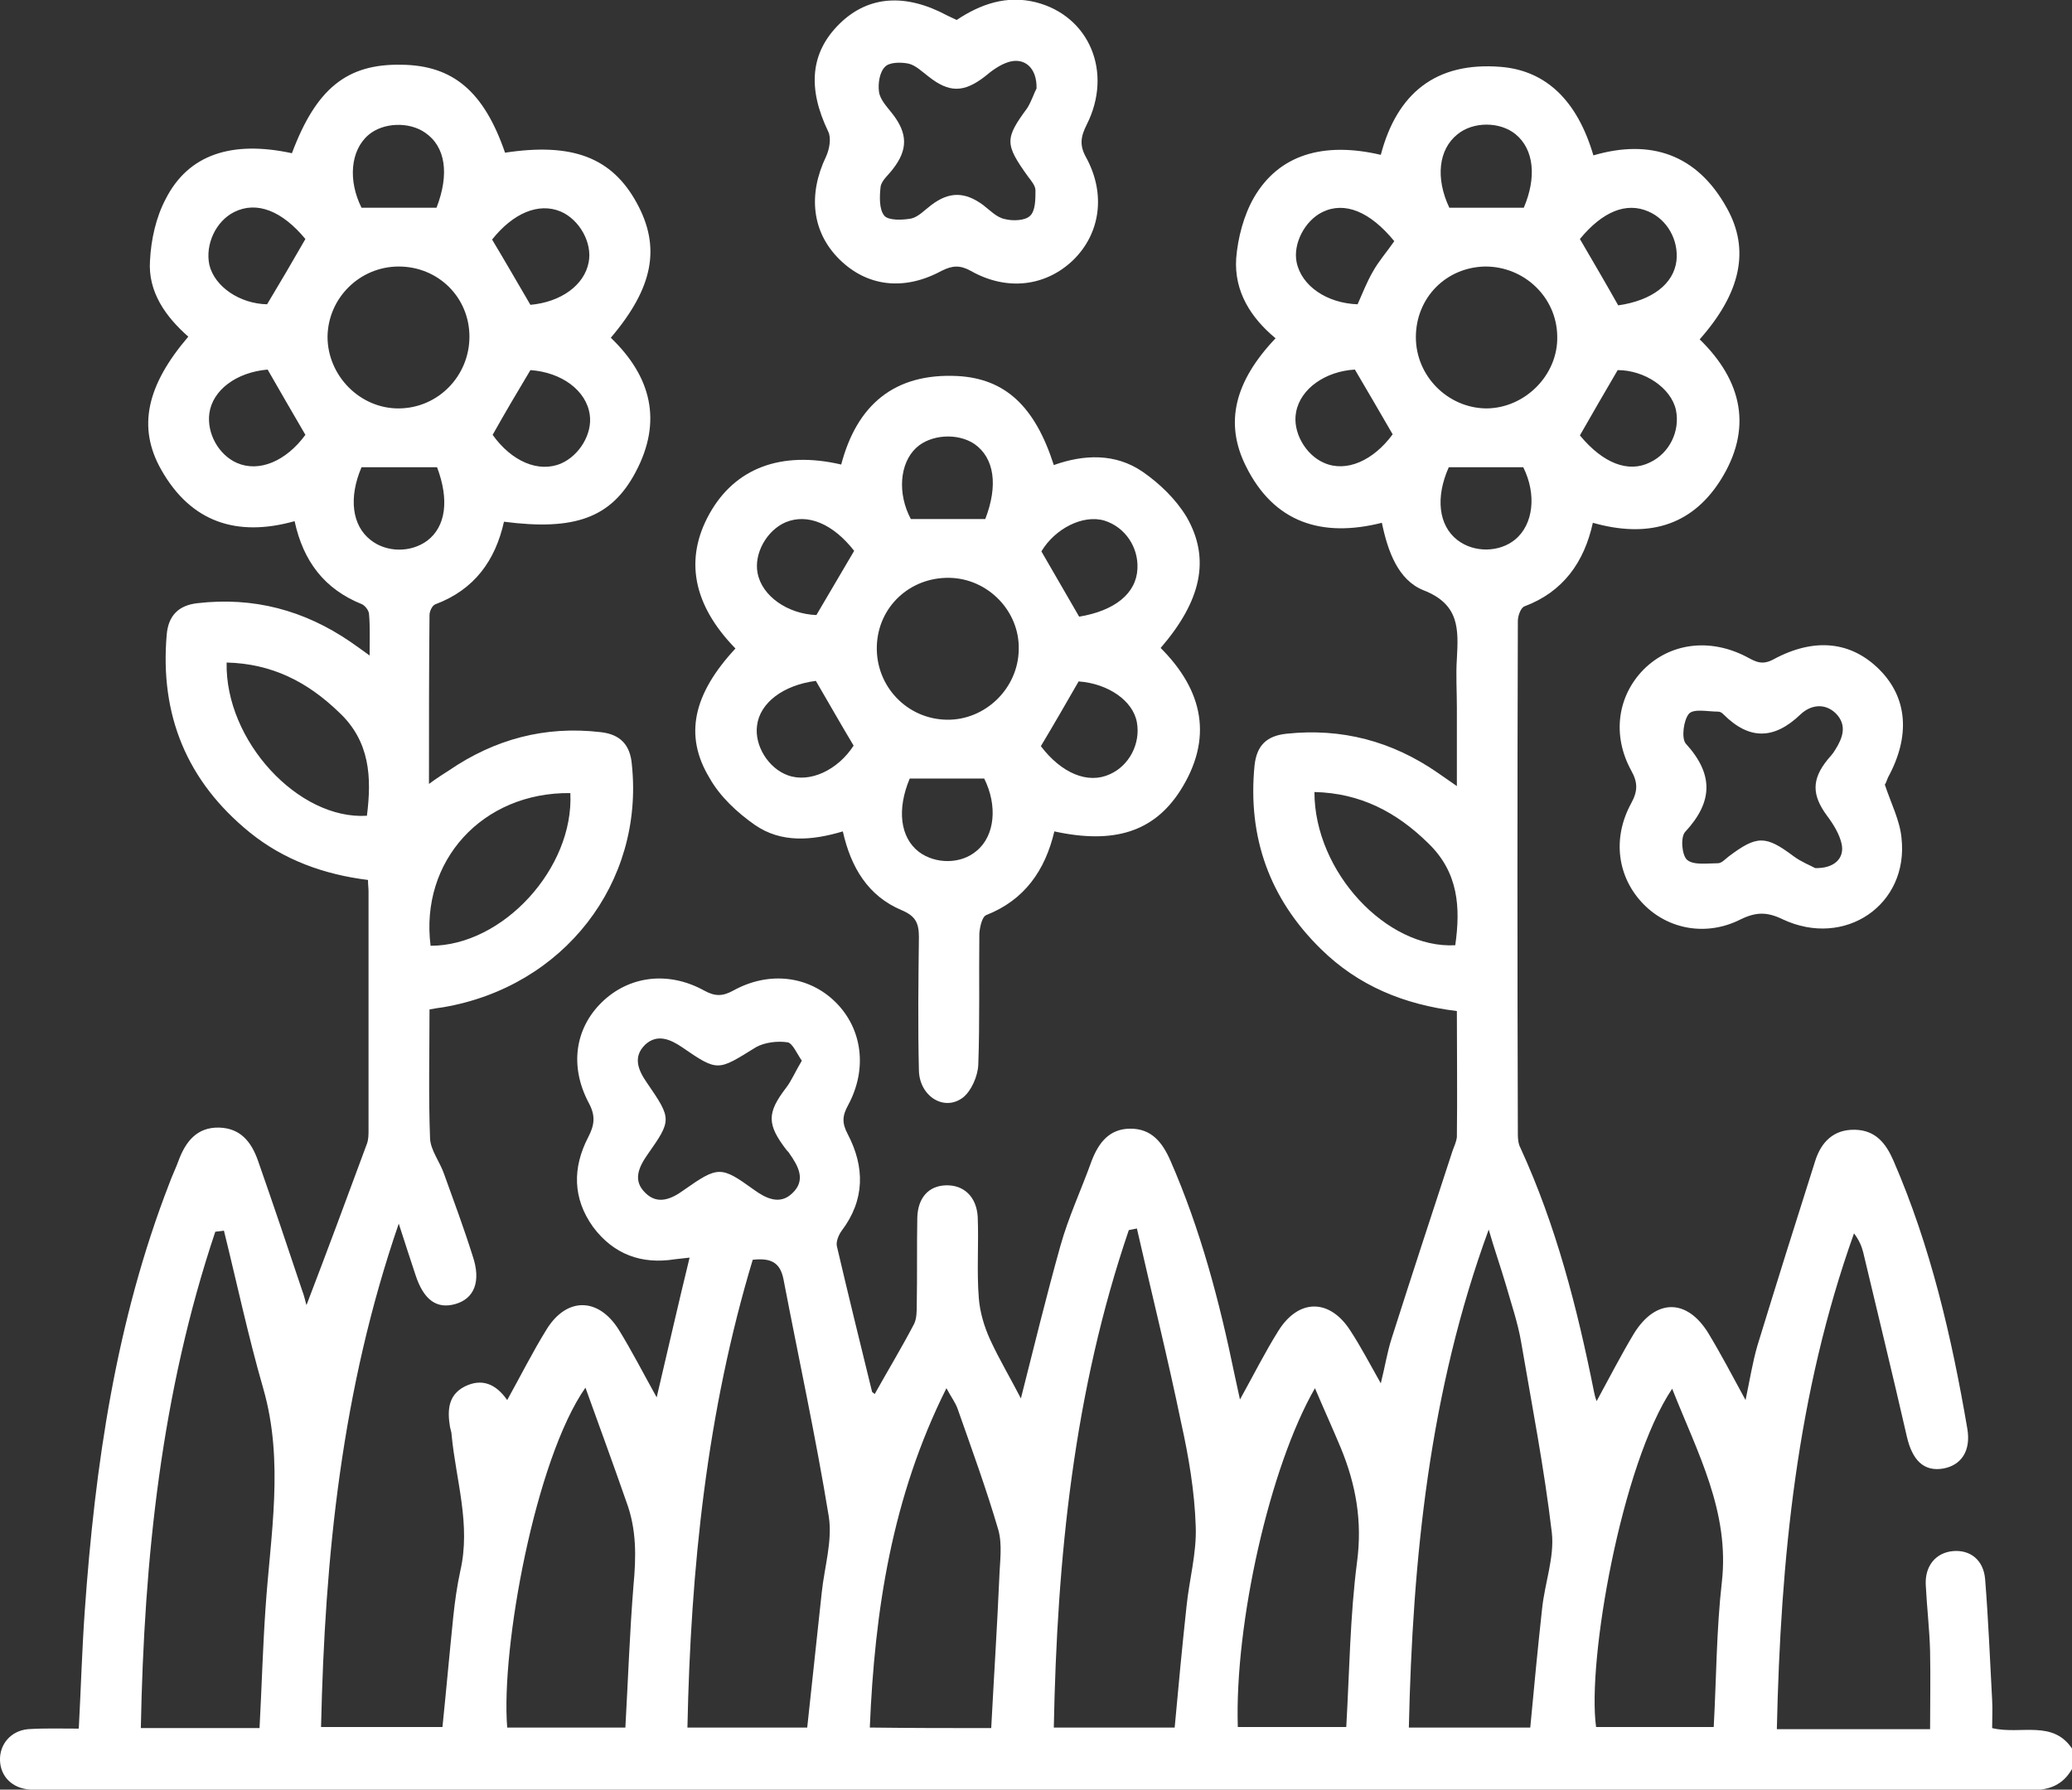 <?xml version="1.0" encoding="utf-8"?>
<!-- Generator: Adobe Illustrator 22.1.0, SVG Export Plug-In . SVG Version: 6.00 Build 0)  -->
<svg version="1.1" id="Слой_1" xmlns="http://www.w3.org/2000/svg" xmlns:xlink="http://www.w3.org/1999/xlink" x="0px" y="0px" viewBox="0 0 384 331.7" style="enable-background:new 0 0 384 331.7;" xml:space="preserve">
	<rect x="0" y="0" width="384" height="331.7" fill="#333333" stroke="none"/>
	<style type="text/css">
		path {
			fill: #fff;
		}
	</style>
	<g>
		<path d="M384,327.9c-1.7,2.9-4.1,3.9-7.5,3.9c-123-0.1-246-0.1-369-0.1c-0.6,0-1.3,0-1.9,0c-3.3-0.2-5.5-2.4-5.6-5.4
		c-0.1-3,2-5.5,5.2-5.8c3.1-0.2,6.2-0.1,9.4-0.1c0.4-7.5,0.6-14.6,1.1-21.7c1.9-27.1,5.8-53.9,15.7-79.4c0.5-1.4,1.2-2.8,1.7-4.2
		c1.3-3.5,3.4-6.2,7.5-6.1c4,0.1,6,2.7,7.2,6.1c2.8,8,5.5,16,8.2,24.1c0.4,1,0.6,2.1,0.8,2.7C60.6,232,64.3,222,68,212
		c0.3-0.8,0.3-1.7,0.3-2.6c0-14.7,0-29.5,0-44.2c0-0.6-0.1-1.2-0.1-2.1c-8.1-1-15.6-3.7-21.9-8.8c-11.7-9.5-16.7-21.8-15.4-36.7
		c0.3-3.4,2.1-5.4,5.7-5.8c10.4-1.2,19.8,1.3,28.4,7.2c1,0.7,2,1.4,3.5,2.5c0-2.9,0.1-5.3-0.1-7.6c0-0.7-0.7-1.6-1.3-1.9
		c-7-2.8-10.9-8-12.5-15.4c-10.7,3-19.2,0.2-24.7-9.5c-4.5-7.9-2.7-15.7,5-24.7c-4.2-3.7-7.5-8.3-7.1-14.1c0.2-3.9,1.1-8,2.9-11.4
		C34.9,28.6,43,26,54.1,28.4c4.5-12,10.2-16.6,20.3-16.4C84,12.1,89.7,17,93.6,28.3c12.5-1.9,19.8,0.9,24.4,9.3
		c4.5,8.2,3.1,15.7-4.8,25c7.5,7.2,9.6,15.5,4.6,24.9c-4.5,8.5-11.3,10.9-24.4,9.2c-1.6,7.2-5.5,12.6-12.7,15.3
		c-0.6,0.2-1.1,1.3-1.1,2c-0.1,10.2-0.1,20.4-0.1,31.3c1.5-1.1,2.6-1.8,3.7-2.5c8.5-5.8,17.8-8.3,28.1-7.1c3.7,0.4,5.5,2.4,5.8,6
		c2.3,21.9-12.6,41.2-35,45c-0.7,0.1-1.5,0.2-2.5,0.4c0,8-0.2,16,0.1,23.9c0.1,2.2,1.8,4.3,2.6,6.6c1.8,5,3.7,10.1,5.3,15.2
		c1.6,4.7,0.3,7.9-3.2,8.9c-3.5,1-5.9-0.8-7.4-5.4c-0.9-2.8-1.9-5.7-3.1-9.5c-10.6,30.8-13.7,61.7-14.4,93.3c7.6,0,15,0,22.5,0
		c0.7-6.8,1.3-13.6,2-20.4c0.3-2.9,0.7-5.7,1.3-8.5c2-8.6-0.8-16.8-1.6-25.2c0-0.5-0.2-1-0.3-1.5c-0.5-3-0.4-5.9,2.7-7.5
		c3.2-1.6,5.8-0.5,7.9,2.5c2.5-4.5,4.7-8.9,7.3-13.1c3.7-6,9.6-6,13.4,0.1c2.4,3.9,4.5,8,7,12.5c2.1-8.9,4-17.3,6.1-25.9
		c-1,0.1-1.9,0.2-2.7,0.3c-6.2,1-11.4-0.9-15.2-6c-3.8-5.3-3.8-11-0.9-16.6c1.2-2.3,1.4-4,0.1-6.4c-3.6-6.8-2.5-13.8,2.4-18.6
		c5-4.9,12.3-5.9,19-2.2c2,1.1,3.4,1.1,5.4,0c6.7-3.7,14.1-2.7,19,2.2c4.9,4.9,5.9,12.3,2.3,19c-1.1,2-1.2,3.3-0.1,5.4
		c3.2,6.1,3.2,12.2-1.1,17.9c-0.6,0.8-1.1,2.1-0.9,2.9c2.1,9,4.3,17.9,6.5,26.9c0,0.2,0.4,0.3,0.5,0.5c2.4-4.3,5-8.6,7.3-13
		c0.5-1,0.5-2.4,0.5-3.6c0.1-5.4,0-10.8,0.1-16.1c0.1-3.7,2.1-5.9,5.3-6c3.3-0.1,5.7,2.1,5.9,5.9c0.2,5-0.2,10,0.2,15
		c0.2,2.6,1,5.3,2.1,7.7c1.7,3.7,3.8,7.2,5.7,10.9c2.4-9.5,4.7-18.9,7.3-28.2c1.5-5.4,3.9-10.5,5.8-15.8c1.3-3.4,3.3-6,7.2-6
		c3.9,0,5.9,2.5,7.4,5.9c5.6,12.8,9.1,26.1,11.9,39.7c0.3,1.4,0.6,2.8,1,4.6c2.5-4.5,4.6-8.7,7.1-12.7c3.8-6.1,9.6-6,13.4,0
		c1.9,2.9,3.5,6,5.6,9.7c0.8-3.2,1.2-5.8,2-8.3c3.7-11.6,7.5-23.2,11.3-34.8c0.3-0.8,0.7-1.7,0.8-2.5c0.1-7.7,0-15.5,0-23.4
		c-9.8-1.2-18.3-4.7-25.2-11.5c-9.5-9.3-13.6-20.7-12.3-34c0.4-3.7,2.2-5.5,5.9-5.9c10.3-1.1,19.6,1.4,28,7.2c1,0.7,2,1.4,3.6,2.5
		c0-5.3,0-9.9,0-14.6c0-3-0.2-6,0-9c0.3-5.5,0.5-10.1-6.2-12.7c-4.7-1.9-6.6-7.2-7.7-12.5c-11.1,2.8-20,0-25.2-10.5
		c-4-8-2.1-15.7,5.5-23.7c-4.6-3.8-7.7-8.7-7.3-14.8c0.3-3.8,1.4-8,3.3-11.3c4.6-7.9,12.8-10.4,23.5-7.9c3-11.4,10.2-17.3,22.3-16.3
		c8.3,0.7,14.1,6.2,17.1,16.4c10.6-3.1,19.2-0.2,24.7,9.7c4.4,7.8,2.6,15.8-5,24.4c7.9,7.7,9.9,16.6,3.8,26.2
		c-5.5,8.6-13.7,10.6-23.6,7.8c-1.6,7.3-5.5,12.8-12.7,15.5c-0.7,0.3-1.2,1.8-1.2,2.7c-0.1,31.7-0.1,63.5,0,95.2
		c0,0.8,0.1,1.8,0.5,2.5c6.6,14.4,10.5,29.6,13.6,45.1c0.1,0.5,0.2,1,0.5,1.8c2.4-4.4,4.5-8.5,6.9-12.5c4-6.5,9.8-6.6,13.8-0.1
		c2.3,3.8,4.4,7.8,6.9,12.4c0.8-3.8,1.3-7,2.2-10.1c3.5-11.4,7.1-22.9,10.7-34.2c1.1-3.5,3.4-5.9,7.4-5.8c3.8,0.1,5.7,2.5,7.1,5.7
		c6.9,15.9,10.8,32.7,13.7,49.7c0.7,4.1-1.1,6.8-4.5,7.4c-3.6,0.6-5.7-1.6-6.7-5.9c-2.6-11.4-5.4-22.8-8.1-34.2
		c-0.3-1.2-0.8-2.3-1.7-3.5c-10.6,29.7-13.6,60.4-14.3,91.9c9.6,0,18.9,0,28.4,0c0-4.8,0.1-9.6,0-14.4c-0.1-4.1-0.6-8.2-0.8-12.3
		c-0.2-3.6,1.9-6,5-6.3c3.2-0.3,5.7,1.6,6,5.2c0.6,7.5,0.9,15,1.3,22.4c0.1,1.7,0,3.4,0,5.2c5.3,1.3,11.4-1.7,15,4.1
		C384,325.4,384,326.6,384,327.9z M283.6,320.2c0.7-7.5,1.4-14.8,2.2-22.1c0.5-4.7,2.3-9.5,1.8-14c-1.4-11.9-3.7-23.7-5.7-35.4
		c-0.6-3.5-1.8-7-2.8-10.5c-1-3.4-2.2-6.8-3.2-10.3c-11,30-14.1,61-14.8,92.3C269,320.2,276.3,320.2,283.6,320.2z M210.7,227.7
		c-0.5,0.1-1,0.2-1.5,0.3c-10.2,29.9-13.3,60.8-13.9,92.2c7.8,0,15.1,0,22.4,0c0.7-7.7,1.4-15.1,2.2-22.5c0.5-4.9,1.9-9.9,1.7-14.8
		c-0.2-6.4-1.3-12.9-2.7-19.2C216.4,251.6,213.4,239.6,210.7,227.7z M139.5,233.5c-8.5,28.2-11.5,57.2-12.1,86.7c7.7,0,15,0,22.2,0
		c0.9-8.5,1.8-16.8,2.7-25.1c0.5-4.7,2-9.5,1.3-14c-2.4-14.7-5.6-29.4-8.4-44C144.6,234.1,143,233.1,139.5,233.5z M41.5,228.1
		c-0.5,0.1-1,0.1-1.6,0.2c-10,29.8-13.2,60.6-13.8,92c7.6,0,14.7,0,22,0c0.4-7.5,0.6-14.8,1.1-22.1c0.9-13.6,3.5-27.2-0.4-40.8
		C46,247.7,43.9,237.8,41.5,228.1z M183.7,320.3c0.5-9.5,1.1-18.7,1.5-27.9c0.1-3,0.6-6.1-0.2-8.9c-2.2-7.5-4.9-14.9-7.5-22.3
		c-0.4-1.2-1.2-2.2-2.1-3.9c-10.1,20.2-13.3,41.2-14.2,62.9C168.9,320.3,176.1,320.3,183.7,320.3z M108.5,257.2
		c-9.3,13.3-15.7,48.3-14.5,63c7.3,0,14.6,0,21.9,0c0.5-8.9,0.8-17.6,1.5-26.3c0.5-5.3,0.6-10.4-1.3-15.5
		C113.7,271.5,111.2,264.7,108.5,257.2z M309.9,257.4c-9.4,14-15.8,50.5-14.1,62.7c7.3,0,14.6,0,21.8,0c0.5-9.1,0.5-18,1.5-26.8
		C320.6,280.2,314.6,269.3,309.9,257.4z M229.4,320.1c6.7,0,13.5,0,20.1,0c0.6-10.4,0.7-20.6,2-30.6c1-7.5-0.2-14.3-3-21.1
		c-1.5-3.6-3.1-7.1-4.8-11.1C235.3,271.9,228.8,300.9,229.4,320.1z M148.6,196.6c-0.9-1.3-1.7-3.2-2.6-3.4c-1.9-0.3-4.3,0-5.9,0.9
		c-7.1,4.4-7,4.6-13.7,0c-2.2-1.5-4.6-2.5-6.8-0.5c-2.4,2.3-1.3,4.8,0.3,7.1c4.6,6.7,4.6,6.9,0.1,13.3c-1.6,2.3-2.8,4.8-0.4,7.1
		c2.3,2.3,4.9,1.1,7.1-0.5c6.4-4.5,6.9-4.5,13-0.1c2.2,1.6,4.8,2.9,7.1,0.7c2.6-2.4,1.2-5-0.5-7.4c-0.1-0.2-0.3-0.4-0.5-0.6
		c-3.7-4.8-3.7-6.9-0.1-11.6C146.7,200.3,147.4,198.6,148.6,196.6z M87,62.4c0-7.3-5.8-13-13.1-13c-7.2,0-13.1,5.8-13.2,13
		c0,7.3,6.1,13.4,13.3,13.3C81.3,75.6,87,69.6,87,62.4z M262.4,62.5c0,7.2,5.9,13.1,13,13.2c7.2,0,13.4-6.2,13.2-13.4
		c-0.1-7.2-6.1-12.9-13.3-12.9C268,49.5,262.4,55.2,262.4,62.5z M243.6,146.8c0,14.8,13.4,29.1,26.1,28.4c1-7,0.6-13.5-5-18.9
		C258.8,150.5,252.1,147,243.6,146.8z M42,122.8c-0.3,14.5,13.3,29.2,26,28.4c0.9-7.1,0.6-13.8-5.2-19.2C57,126.4,50.4,123,42,122.8
		z M105.7,147c-16.3-0.2-27.9,12.6-25.9,28.3C93.2,175.3,106.4,160.9,105.7,147z M91.3,80.6c3.5,4.9,8.5,7.1,12.7,5.3
		c3.4-1.5,5.8-5.5,5.3-9c-0.6-4.5-5.2-7.9-11-8.3C95.9,72.6,93.6,76.5,91.3,80.6z M81,86.6c-4.9,0-9.4,0-14,0
		c-2.4,5.6-1.8,10.8,1.7,13.5c2.9,2.3,7.4,2.4,10.5,0.1C82.6,97.6,83.3,92.7,81,86.6z M80.9,38.5c2.4-6.2,1.7-11.3-2.1-13.9
		c-3-2.1-7.8-1.9-10.5,0.4c-3.4,2.9-3.8,8.5-1.3,13.5C71.7,38.5,76.1,38.5,80.9,38.5z M268.6,38.5c4.6,0,9.2,0,13.8,0
		c2.4-5.6,1.9-10.8-1.5-13.6c-2.9-2.4-7.9-2.4-10.8,0C266.6,27.7,266,33,268.6,38.5z M251.1,68.5c-5.4,0.3-10.1,3.5-10.9,7.9
		c-0.7,3.6,1.7,7.9,5.2,9.4c4.1,1.8,9.1-0.4,12.7-5.3C255.8,76.5,253.5,72.6,251.1,68.5z M292.8,80.7c4.3,5.2,9,7,13,5
		c3.6-1.7,5.6-5.8,4.8-9.7c-0.9-4.1-5.8-7.4-10.8-7.4C297.4,72.7,295.2,76.5,292.8,80.7z M98.3,56.5c5.6-0.5,10-3.6,10.8-7.9
		c0.7-3.6-1.7-7.9-5.2-9.4c-4.1-1.7-8.8,0.3-12.7,5.2C93.6,48.4,95.9,52.4,98.3,56.5z M49.6,68.5c-5.8,0.5-10.2,3.8-10.8,8.1
		c-0.5,3.7,1.7,7.7,5.1,9.2c4.1,1.8,9.1-0.3,12.7-5.2C54.2,76.5,51.9,72.5,49.6,68.5z M292.8,44.3c2.5,4.3,4.8,8.2,7.1,12.3
		c6.3-0.9,10.3-4,10.8-8.3c0.4-3.8-1.7-7.6-5.2-9.1C301.4,37.4,297,39.2,292.8,44.3z M56.6,44.3c-4.3-5.2-9-7.1-13.2-5
		c-3.4,1.7-5.4,6-4.6,9.8c1,4.1,5.7,7.2,10.7,7.3C51.9,52.4,54.2,48.5,56.6,44.3z M268.5,86.6c-2.5,5.6-1.9,10.8,1.6,13.5
		c3.1,2.4,7.8,2.3,10.7-0.1c3.4-2.8,4-8.4,1.5-13.4C277.7,86.6,273.1,86.6,268.5,86.6z M258.4,44.7c-4.5-5.5-9.2-7.4-13.3-5.4
		c-3.3,1.6-5.5,5.9-4.8,9.3c0.9,4.4,5.6,7.6,11.3,7.8c0.9-2,1.7-4.1,2.8-6C255.5,48.4,257.1,46.6,258.4,44.7z" />
		<path d="M136.3,120.2c-7.9-8.1-9.5-16.6-4.8-25c4.7-8.4,13.2-11.7,24.4-9.1c2.9-11,9.8-17,21.6-16.4c8.8,0.5,14.3,5.6,17.8,16.5
		c5.6-2,11.4-2.2,16.4,1.2c3.2,2.2,6.2,5.1,8.2,8.4c4.5,7.8,2.7,15.6-4.8,24.3c7.9,7.9,9.8,16.8,3.6,26.5
		c-4.9,7.6-12.3,9.9-23.3,7.5c-1.7,7.2-5.5,12.7-12.6,15.5c-0.8,0.3-1.2,2.2-1.3,3.4c-0.1,8.1,0.1,16.2-0.2,24.4
		c-0.1,2.1-1.3,4.8-2.8,6c-3.5,2.7-8.1-0.2-8.2-5c-0.2-8.2-0.1-16.5,0-24.7c0-2.6-0.6-3.9-3.2-5c-6.2-2.6-9.4-7.9-10.9-14.6
		c-5.7,1.7-11.4,2.2-16.3-1.2c-3.3-2.3-6.5-5.3-8.4-8.7C126.7,136.3,128.5,128.6,136.3,120.2z M162.5,119.8
		c-0.2,7.4,5.6,13.5,13,13.6c7.1,0.1,13.2-5.8,13.3-13c0.2-7.1-5.7-13.2-12.9-13.3C168.6,107,162.7,112.5,162.5,119.8z M182.6,96.2
		c2.4-6.2,1.7-11.3-2-13.9c-3.1-2.1-8.1-1.8-10.8,0.7c-3.1,2.9-3.5,8.5-1,13.2C173.3,96.2,177.8,96.2,182.6,96.2z M200,114.3
		c6.6-1.1,10.6-4.3,10.8-8.9c0.2-4-2.3-7.7-6.1-8.9c-4-1.2-9.2,1.5-11.7,5.7C195.4,106.3,197.6,110.2,200,114.3z M158.3,102.1
		c-3.9-5-8.6-7-12.7-5.3c-3.5,1.5-5.9,5.8-5.2,9.4c0.8,4.3,5.6,7.6,10.9,7.8C153.6,110.1,155.9,106.2,158.3,102.1z M151.2,126.2
		c-6.1,0.8-10.4,4.1-10.9,8.3c-0.5,3.7,2.1,7.9,5.7,9.2c4.1,1.5,9.3-1,12.2-5.5C155.8,134.2,153.6,130.3,151.2,126.2z M199.9,126.3
		c-2.3,4-4.6,8-7,12c3.8,5,8.7,7.1,12.8,5.2c3.6-1.6,5.7-5.7,5-9.6C210,129.9,205.4,126.7,199.9,126.3z M168.6,144.3
		c-2.4,5.7-1.8,10.9,1.7,13.6c3.1,2.3,7.8,2.3,10.7-0.2c3.4-2.8,3.9-8.4,1.4-13.4C177.8,144.3,173.2,144.3,168.6,144.3z" />
		<path d="M177.3,3.7c4.5-3,9.3-4.6,14.6-3.3c10,2.5,14.4,13,9.5,22.7c-1.1,2.2-1.4,3.8-0.1,6.1c3.7,6.8,2.6,14.1-2.4,19
		c-5.1,4.9-12.3,5.8-19,2c-2-1.1-3.4-1-5.4,0c-7,3.8-13.9,2.9-19-2.2c-5-5-5.8-11.9-2.4-19c0.6-1.3,1-3.4,0.4-4.6
		c-3.9-8.1-3.3-14.7,2.1-20c5.3-5.2,12.2-5.7,20-1.5C176.2,3.2,176.7,3.4,177.3,3.7z M192.1,16.4c0.1-3.9-2.3-5.8-5.2-4.9
		c-1.6,0.5-3.1,1.6-4.4,2.7c-3.9,3-6.6,3-10.4,0c-1.2-0.9-2.4-2.1-3.7-2.4c-1.4-0.3-3.6-0.3-4.4,0.6c-1,1-1.3,3.1-1.1,4.6
		c0.2,1.5,1.5,2.8,2.5,4.1c2.8,3.6,2.9,6.6,0.1,10.2c-0.8,1.1-2.1,2.1-2.3,3.3c-0.2,1.8-0.3,4.2,0.7,5.4c0.8,0.9,3.4,0.8,5,0.5
		c1.3-0.3,2.5-1.6,3.7-2.5c3.3-2.5,6.2-2.5,9.6,0c1.3,1,2.5,2.3,4,2.6c1.5,0.4,3.8,0.3,4.7-0.6c1-0.9,1-3.1,1-4.7
		c0-0.9-0.8-1.8-1.4-2.6c-4.3-6-4.3-7-0.1-12.7C191.2,18.7,191.7,17.1,192.1,16.4z" />
		<path d="M349.3,145.4c1.2,3.6,2.8,6.7,3.1,9.9c1.4,12.4-10.5,20.5-22,15.1c-2.9-1.4-4.9-1.4-7.8,0c-6.3,3.2-13.4,1.9-18-2.8
		c-4.8-4.9-5.9-12.1-2.3-18.7c1.2-2.2,1.3-3.8,0-6.1c-3.6-6.6-2.5-13.8,2.3-18.7c4.9-4.9,12.2-5.9,19-2.4c1.7,0.9,2.9,1.7,5.1,0.5
		c7.6-4.1,14.4-3.3,19.6,1.9c5.2,5.2,5.8,12.3,1.6,20C349.6,144.9,349.4,145.4,349.3,145.4z M336.4,160.9c3.5,0.1,5.5-1.8,4.9-4.5
		c-0.4-1.8-1.5-3.6-2.7-5.2c-2.8-3.8-2.9-6.7,0.1-10.4c0.5-0.6,1-1.1,1.4-1.8c1.4-2.2,2.3-4.6,0.1-6.8c-2.1-2-4.7-1.5-6.5,0.2
		c-4.9,4.7-9.5,4.8-14.3,0c-0.3-0.3-0.6-0.5-1-0.5c-1.9,0-4.5-0.6-5.4,0.4c-1,1.2-1.4,4.5-0.6,5.5c5.2,5.7,5.1,10.8-0.1,16.4
		c-0.9,1-0.6,4.4,0.4,5.2c1.2,1,3.8,0.6,5.7,0.6c0.6,0,1.3-0.7,1.9-1.2c5.3-4,6.9-4,12.1-0.1C333.9,159.8,335.5,160.4,336.4,160.9z" />
	</g>
</svg>